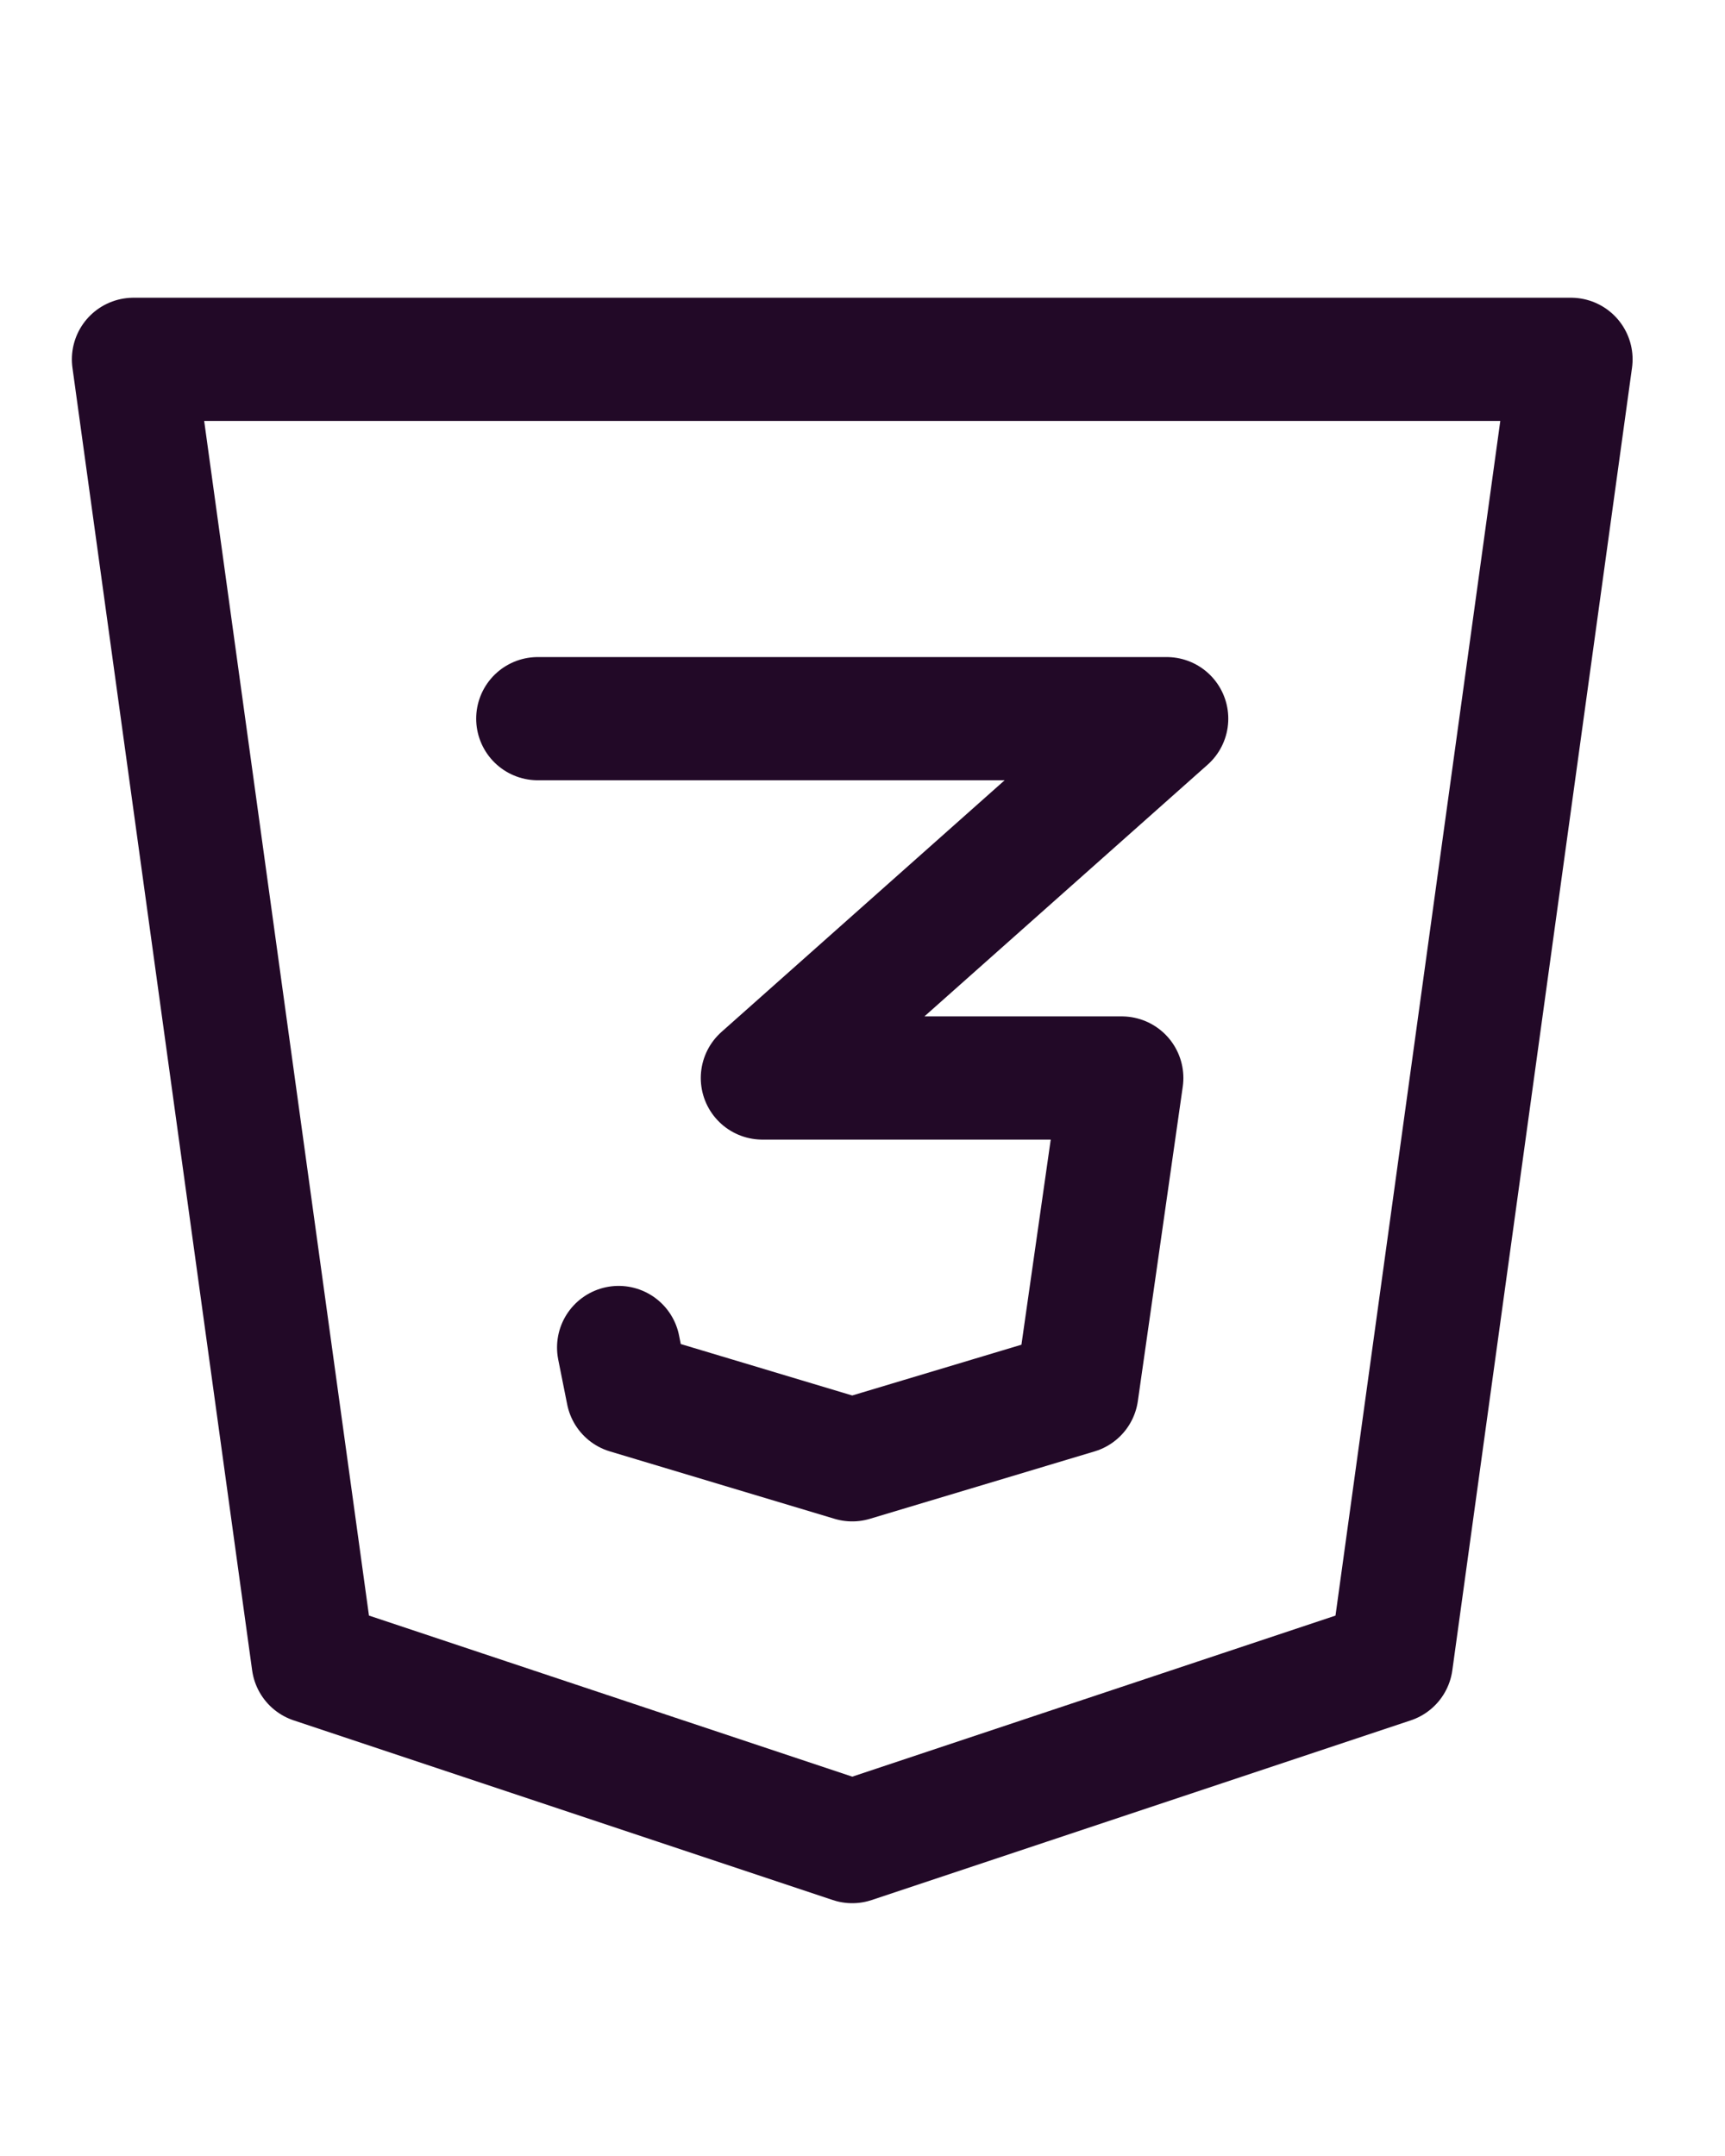 <svg width="84" height="105" viewBox="0 0 84 105" fill="none" xmlns="http://www.w3.org/2000/svg">
<path d="M76.5 17.5L67.75 80.938L41.5 89.688L15.25 80.938L6.5 17.5H76.5Z" stroke="#220927" stroke-width="6" stroke-linecap="round" stroke-linejoin="round"/>
<path d="M26.188 35H56.812L37.125 52.5H54.625L52.438 67.812L41.5 71.094L30.562 67.812L30.125 65.625" stroke="#220927" stroke-width="6" stroke-linecap="round" stroke-linejoin="round"/>
</svg>
